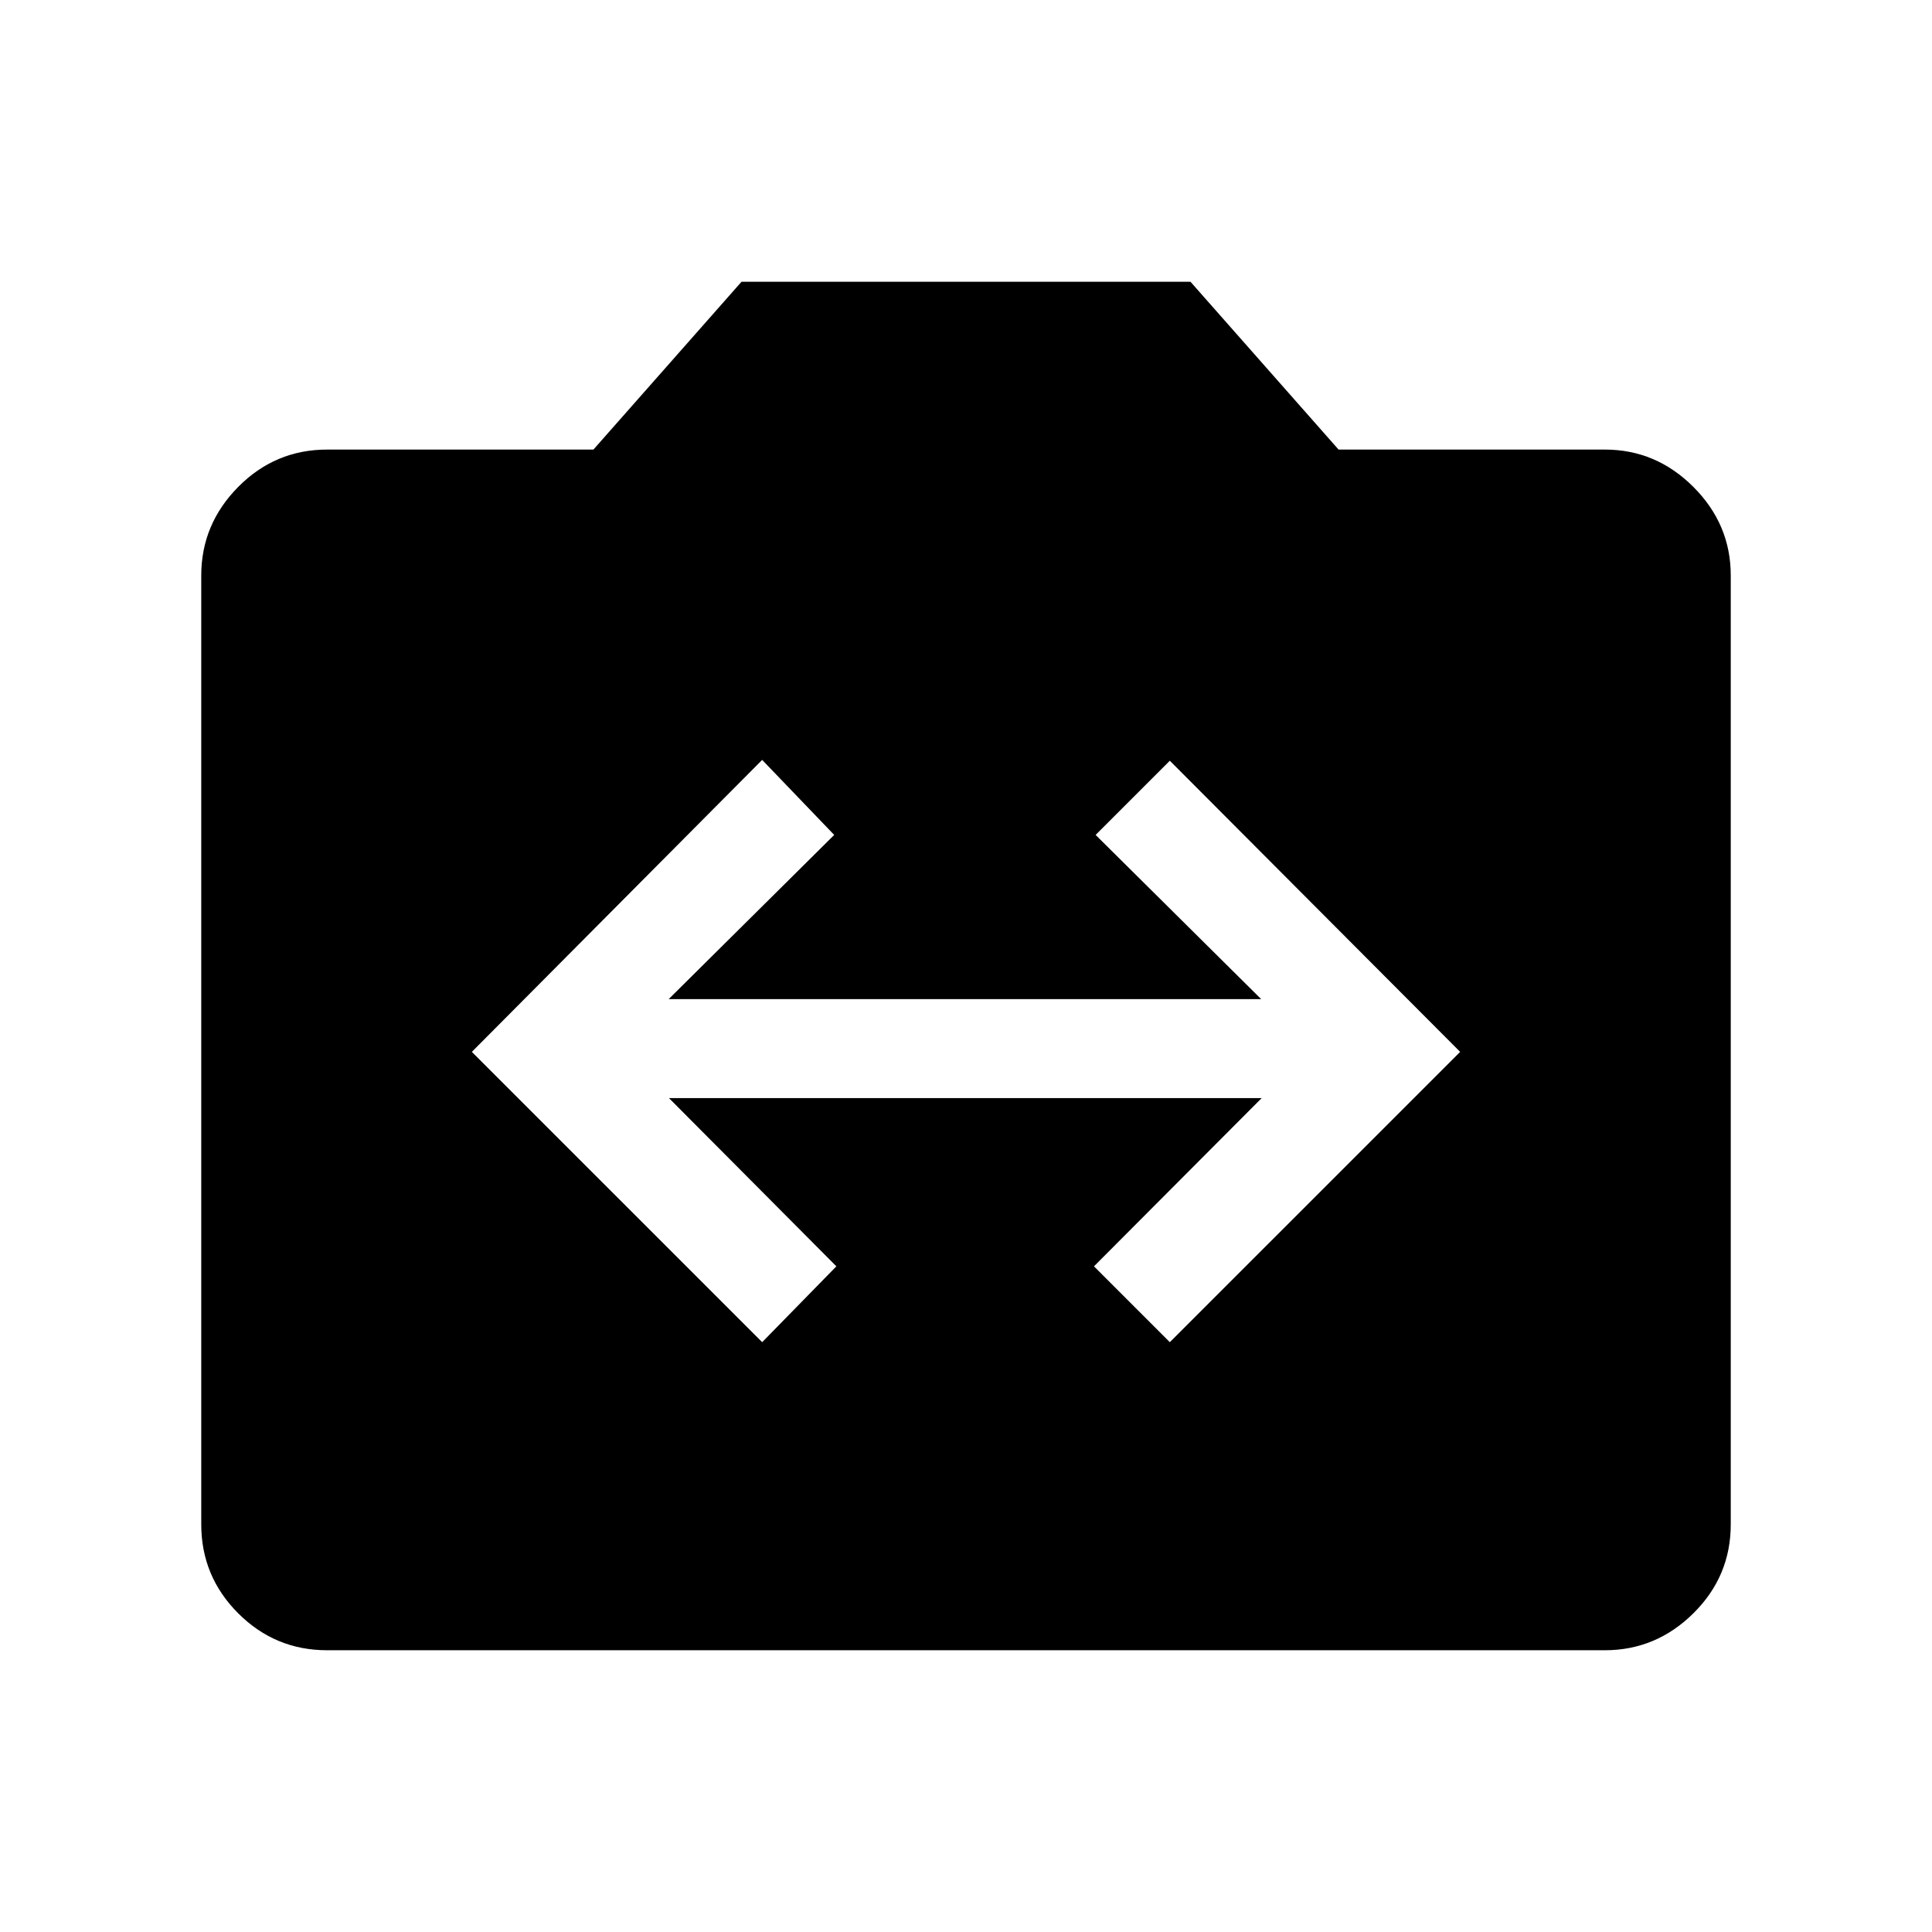 <svg xmlns="http://www.w3.org/2000/svg" height="40" viewBox="0 -960 960 960" width="40"><path d="M162.56-140q-25.84 0-44.2-18.36Q100-176.72 100-202.56v-471.49q0-25.44 18.36-44t44.2-18.56h132.31L368.46-820h223.08l73.59 83.39h132.31q25.43 0 43.99 18.56 18.57 18.56 18.57 44v471.49q0 25.84-18.57 44.2Q822.87-140 797.44-140H162.56Zm216.16-153.08 36.87-37.69-83.18-83.59h294.51l-83.33 83.59 37.69 37.69 144.26-144.25L581.28-582l-36.87 36.87 82.26 81.59H332.26l82.25-81.59-35.79-37.28-144.26 145.08 144.26 144.25Z"/></svg>